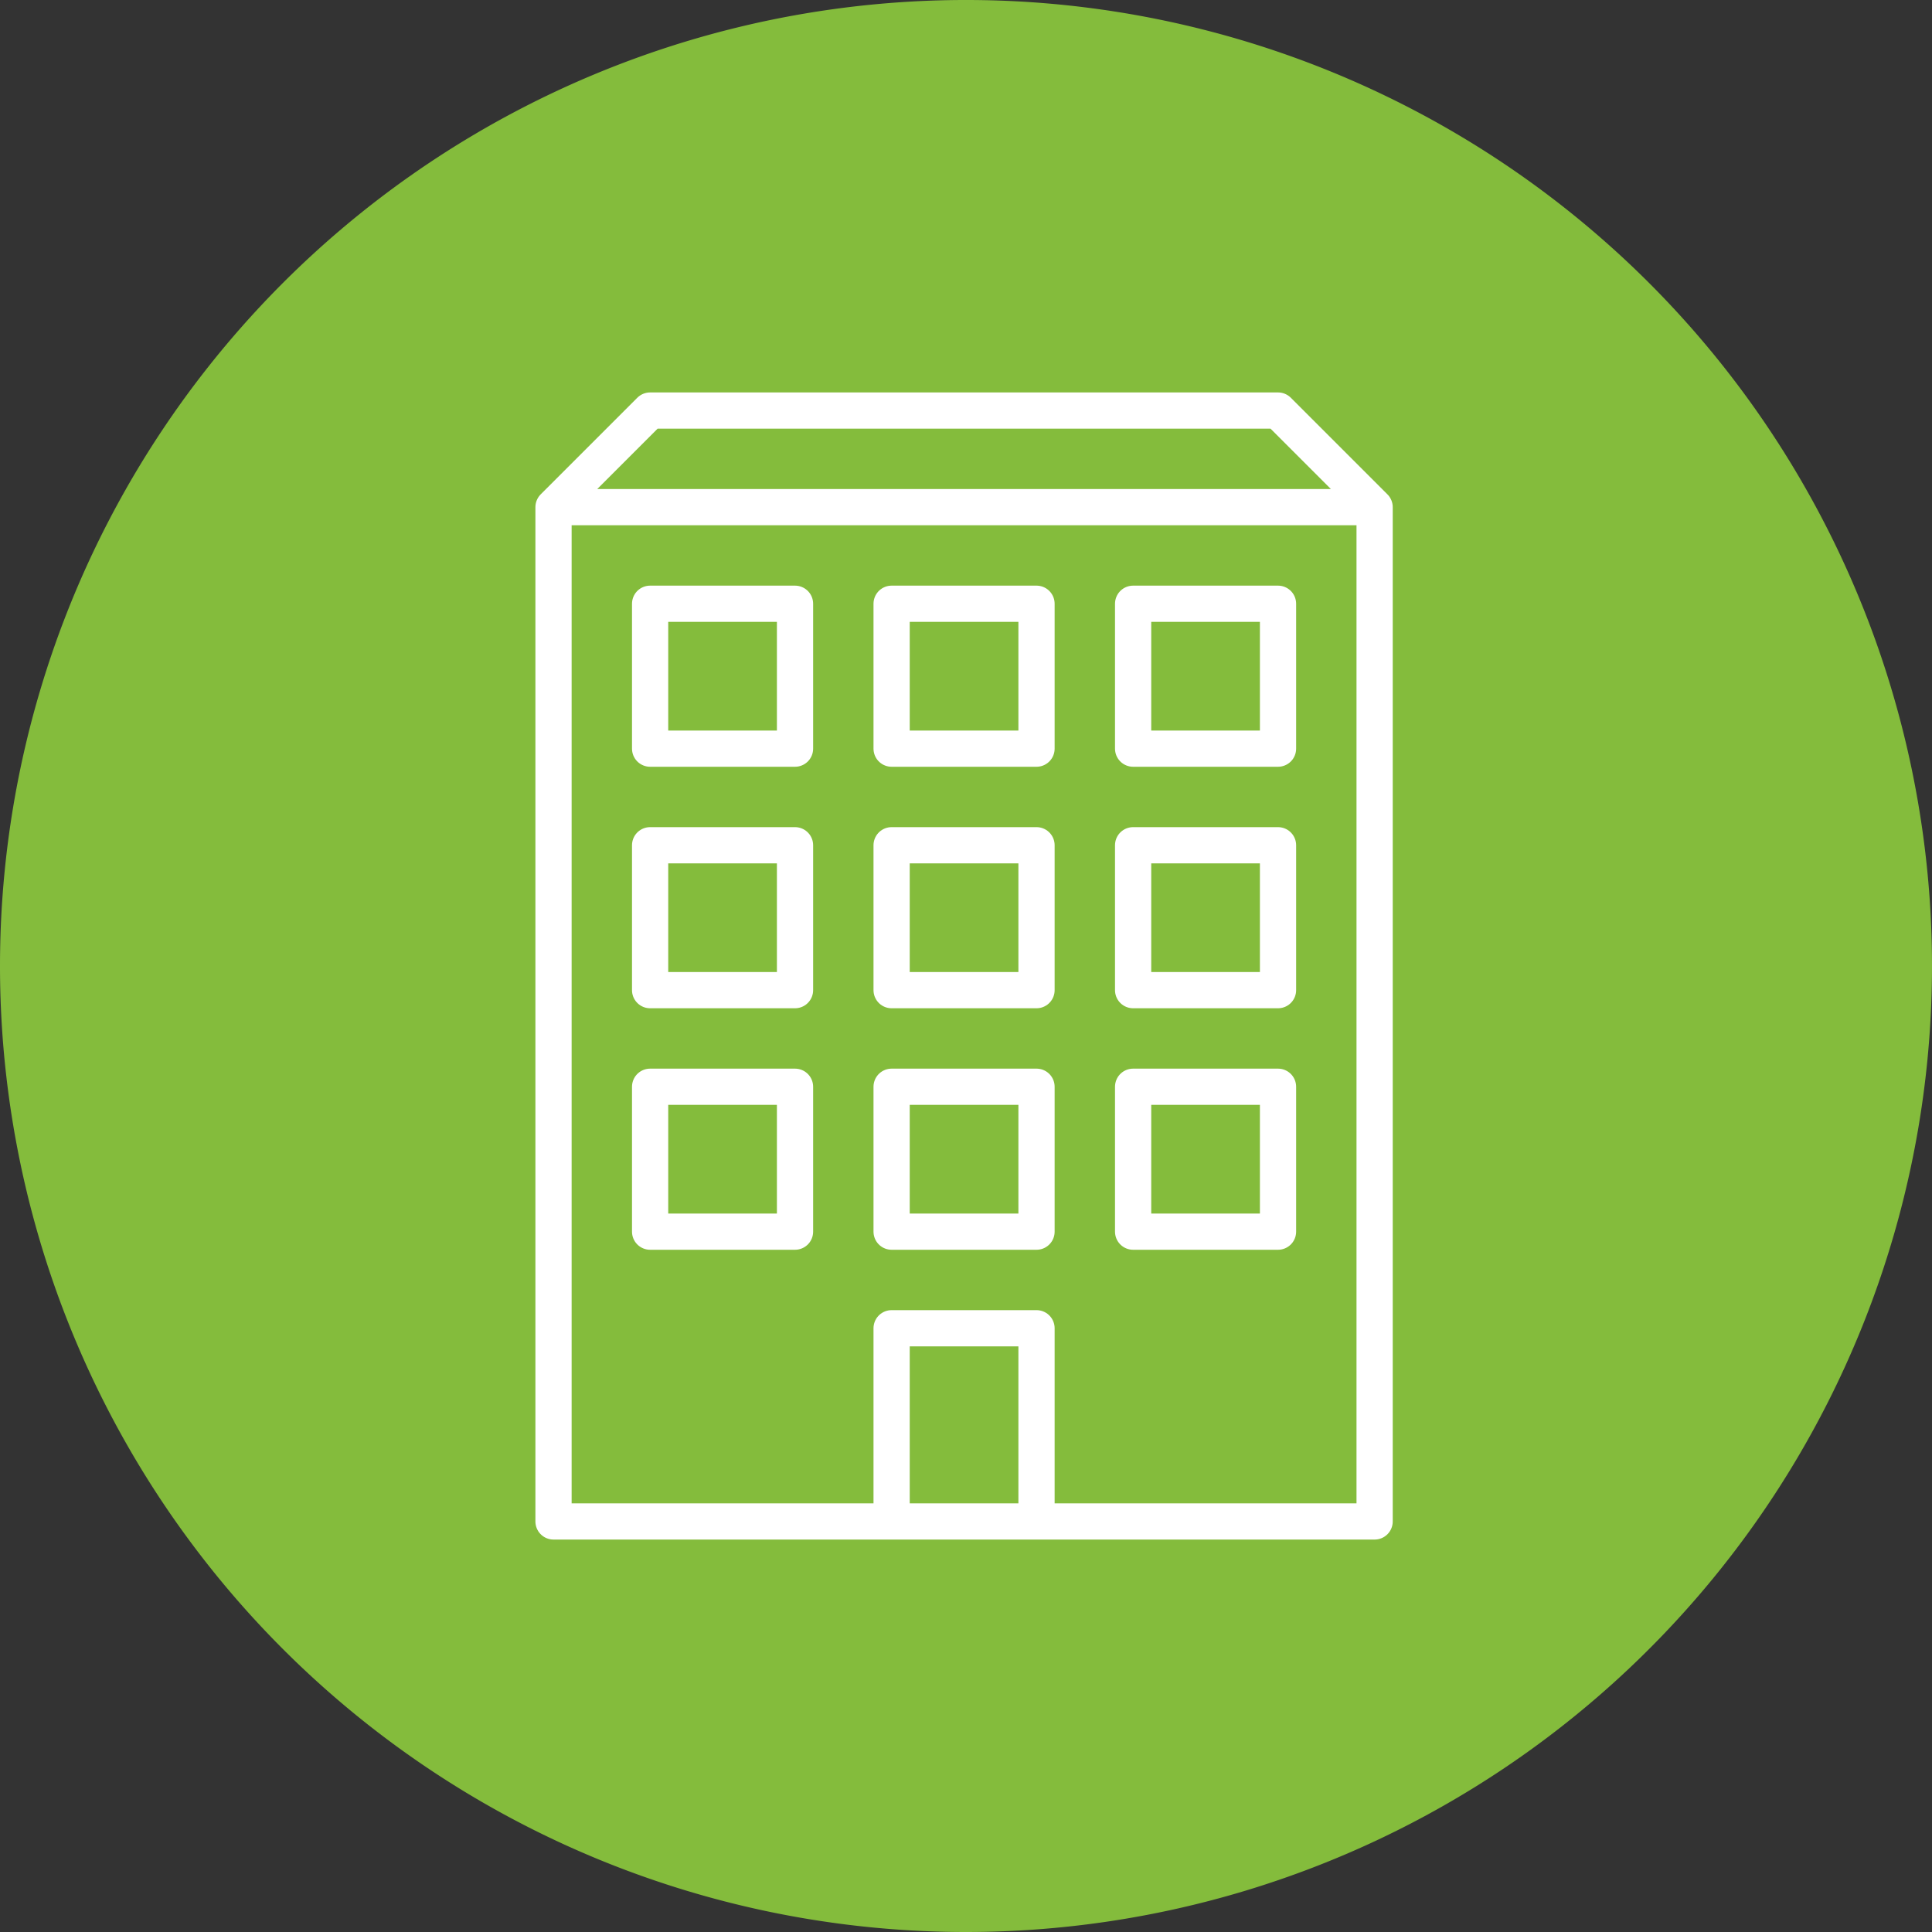 <svg id="Layer_1" data-name="Layer 1" xmlns="http://www.w3.org/2000/svg" viewBox="0 0 160 160"><rect x="0" y="0" width="160" height="160" fill="#333333" stroke="none"/><defs><style>.cls-1,.cls-4{fill:none}.cls-2{clip-path:url(#clip-path)}.cls-3{fill:#84bc3c}.cls-4{stroke:#fff;stroke-linecap:round;stroke-linejoin:round;stroke-width:3px}</style><clipPath id="clip-path"><path class="cls-1" d="M0 0h160v160H0z"/></clipPath></defs><title>Our Solutions_Conventional</title><path class="cls-2 cls-3" d="M80 160A80 80 0 1 0 0 80a80 80 0 0 0 80 80"/><path class="cls-4" d="M105.84 34h-52l-8 8h68zm-40 28h-12V50h12zm40 0h-12V50h12zm-20 0h-12V50h12zm-20 20h-12V70h12zm40 0h-12V70h12zm-20 0h-12V70h12zm-20 20h-12V90h12zm40 0h-12V90h12zm-20 0h-12V90h12zm0 24h-12v-16h12zm28 0h-68V42h68z"/></svg>